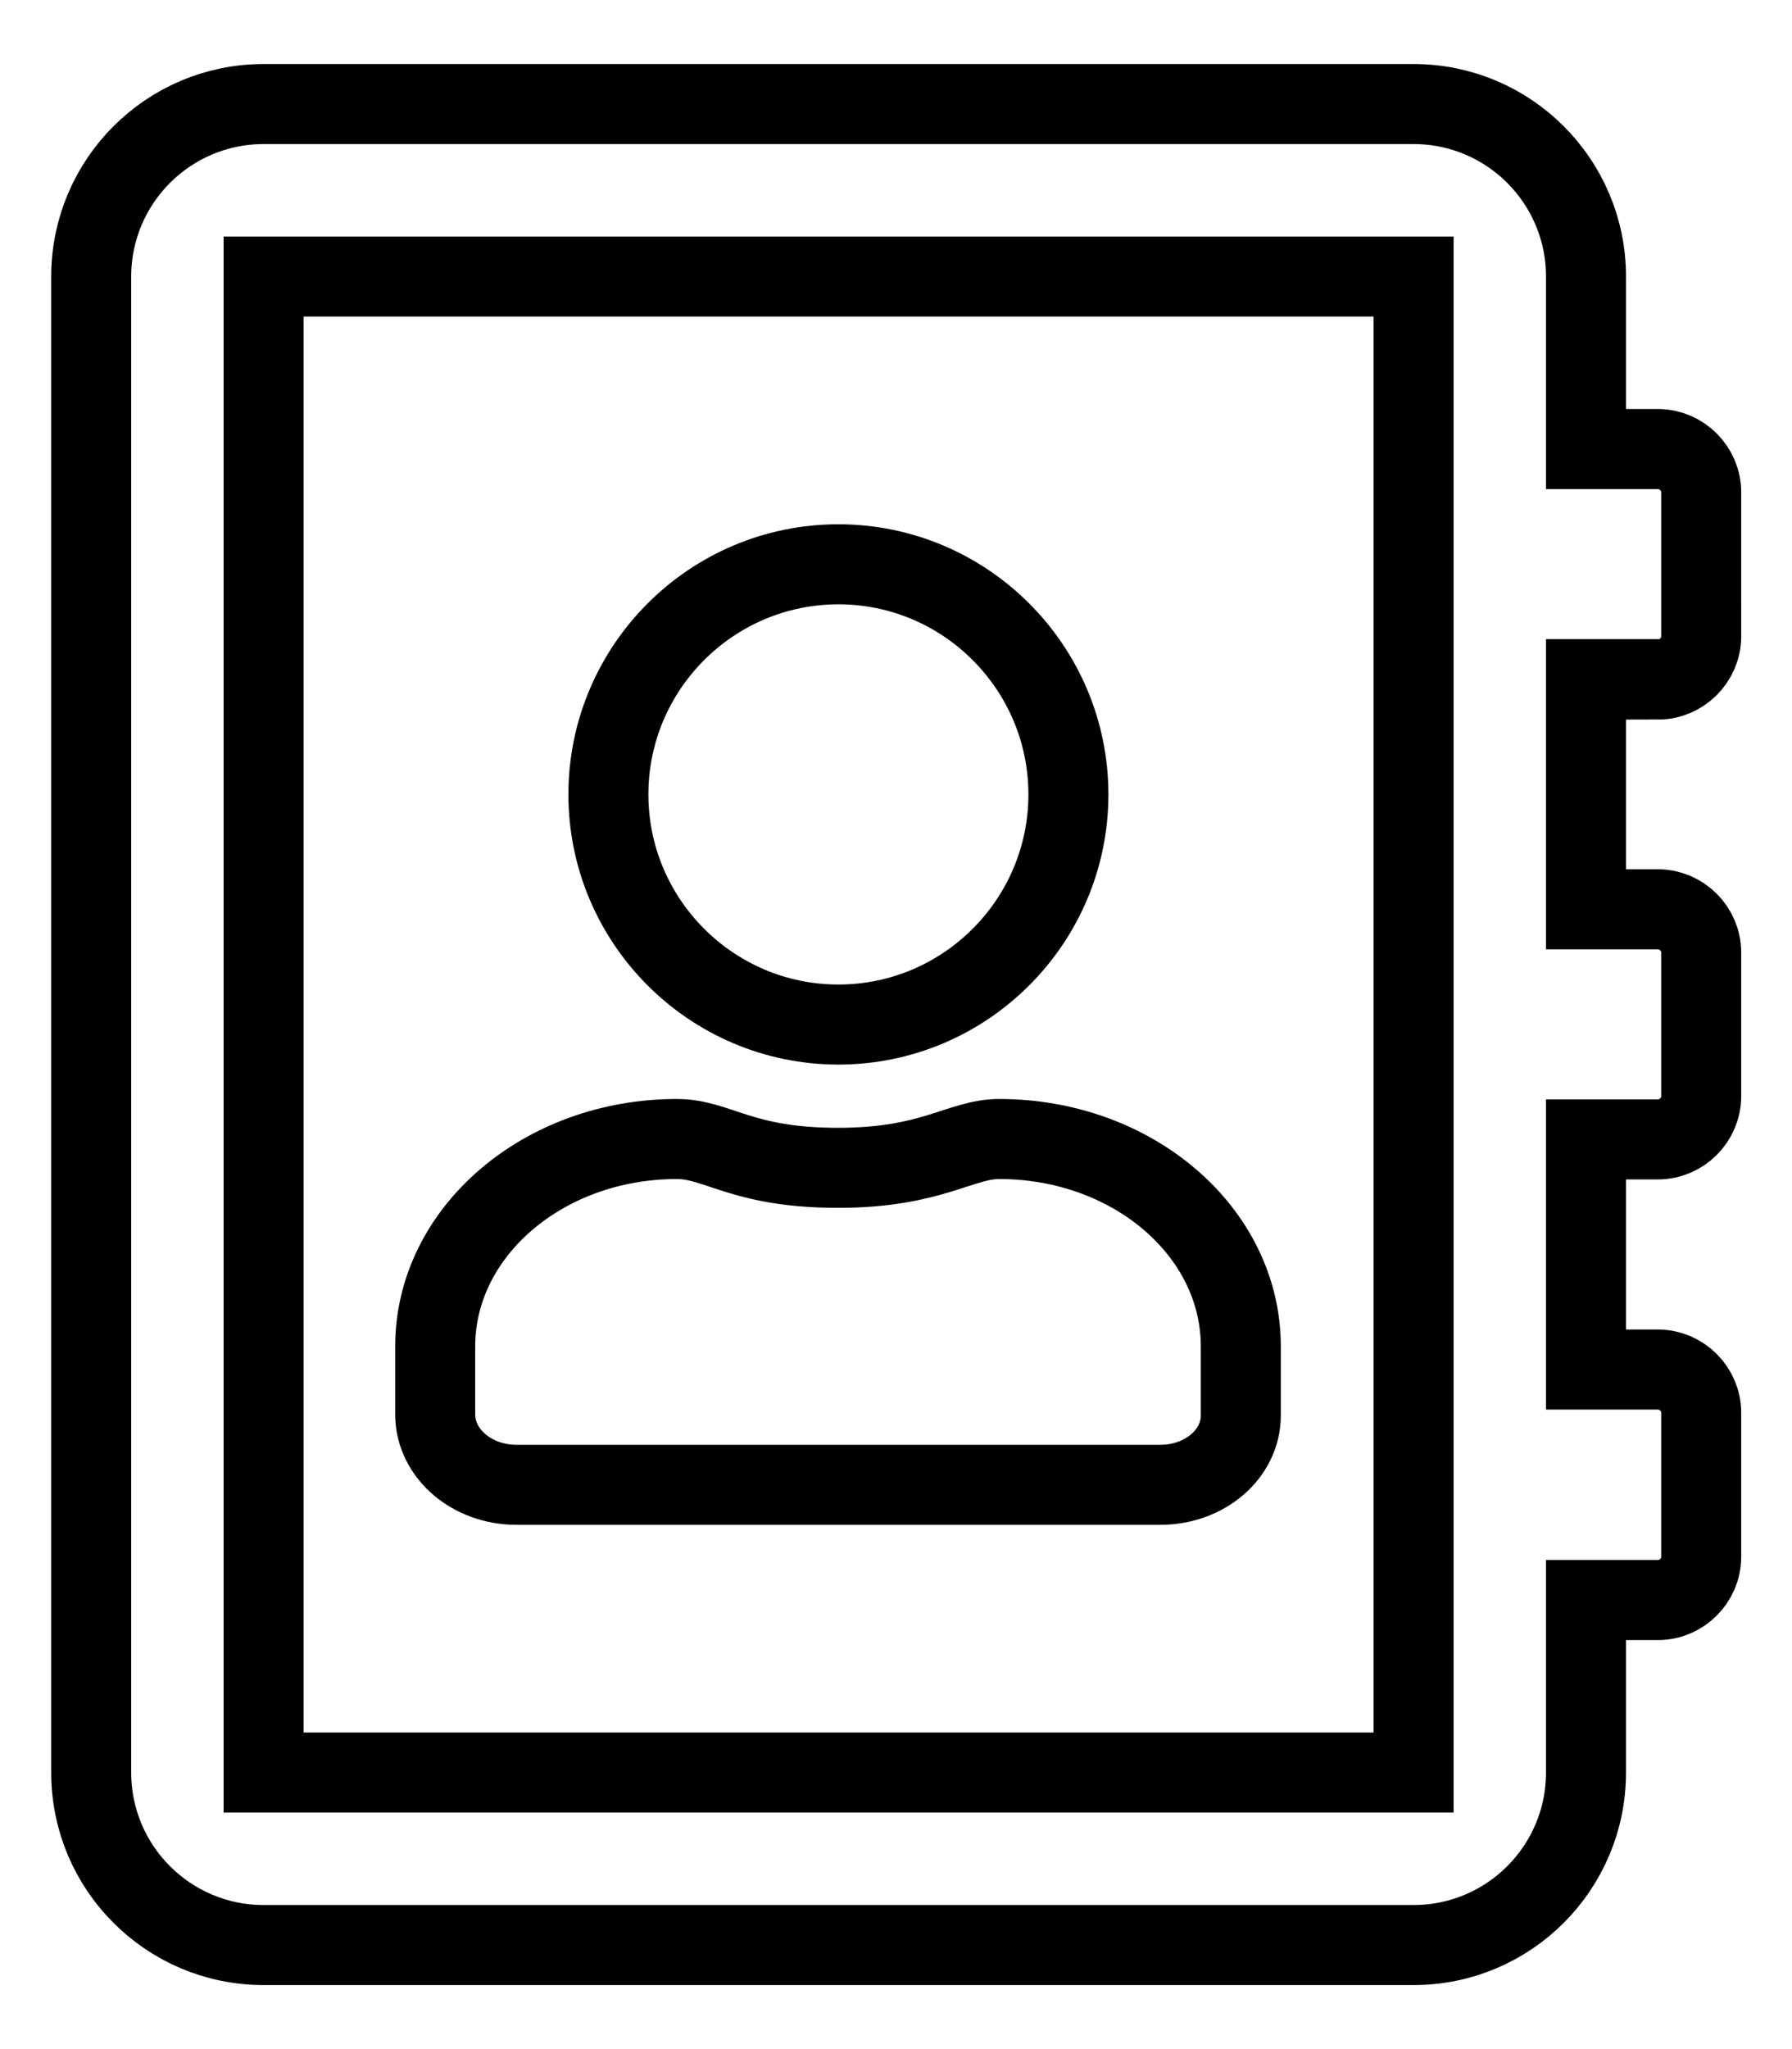 <?xml version="1.0" encoding="utf-8"?>
<!-- Generator: Adobe Illustrator 23.0.0, SVG Export Plug-In . SVG Version: 6.00 Build 0)  -->
<svg version="1.1" id="Livello_1" focusable="false"
	 xmlns="http://www.w3.org/2000/svg" xmlns:xlink="http://www.w3.org/1999/xlink" x="0px" y="0px" viewBox="0 0 448 512"
	 style="enable-background:new 0 0 448 512;" xml:space="preserve">
<style type="text/css">
	.st0{fill:none;stroke:#000000;stroke-width:20;stroke-miterlimit:10;}
</style>
<path class="st0" d="M414.5,169.8c5.9,0,10.8-4.9,10.8-10.8V123c0-5.9-4.9-10.8-10.8-10.8h-18V69.1c0-23.8-19.3-43.1-43.1-43.1H65.9
	c-23.8,0-43.1,19.3-43.1,43.1v373.8c0,23.8,19.3,43.1,43.1,43.1h287.5c23.8,0,43.1-19.3,43.1-43.1v-43.1h18
	c5.9,0,10.8-4.9,10.8-10.8V353c0-5.9-4.9-10.8-10.8-10.8h-18v-57.5h18c5.9,0,10.8-4.9,10.8-10.8V238c0-5.9-4.9-10.8-10.8-10.8h-18
	v-57.5H414.5z M353.4,442.9H65.9V69.1h287.5V442.9z M209.6,256c31.7,0,57.5-25.8,57.5-57.5S241.3,141,209.6,141
	s-57.5,25.8-57.5,57.5S177.9,256,209.6,256z M129.1,371h161c11.1,0,20.1-7.7,20.1-17.3v-17.3c0-28.6-27-51.8-60.4-51.8
	c-9.7,0-16.8,7.2-40.3,7.2c-24.2,0-30-7.2-40.3-7.2c-33.3,0-60.4,23.2-60.4,51.8v17.3C109,363.3,118,371,129.1,371z"/>
</svg>
